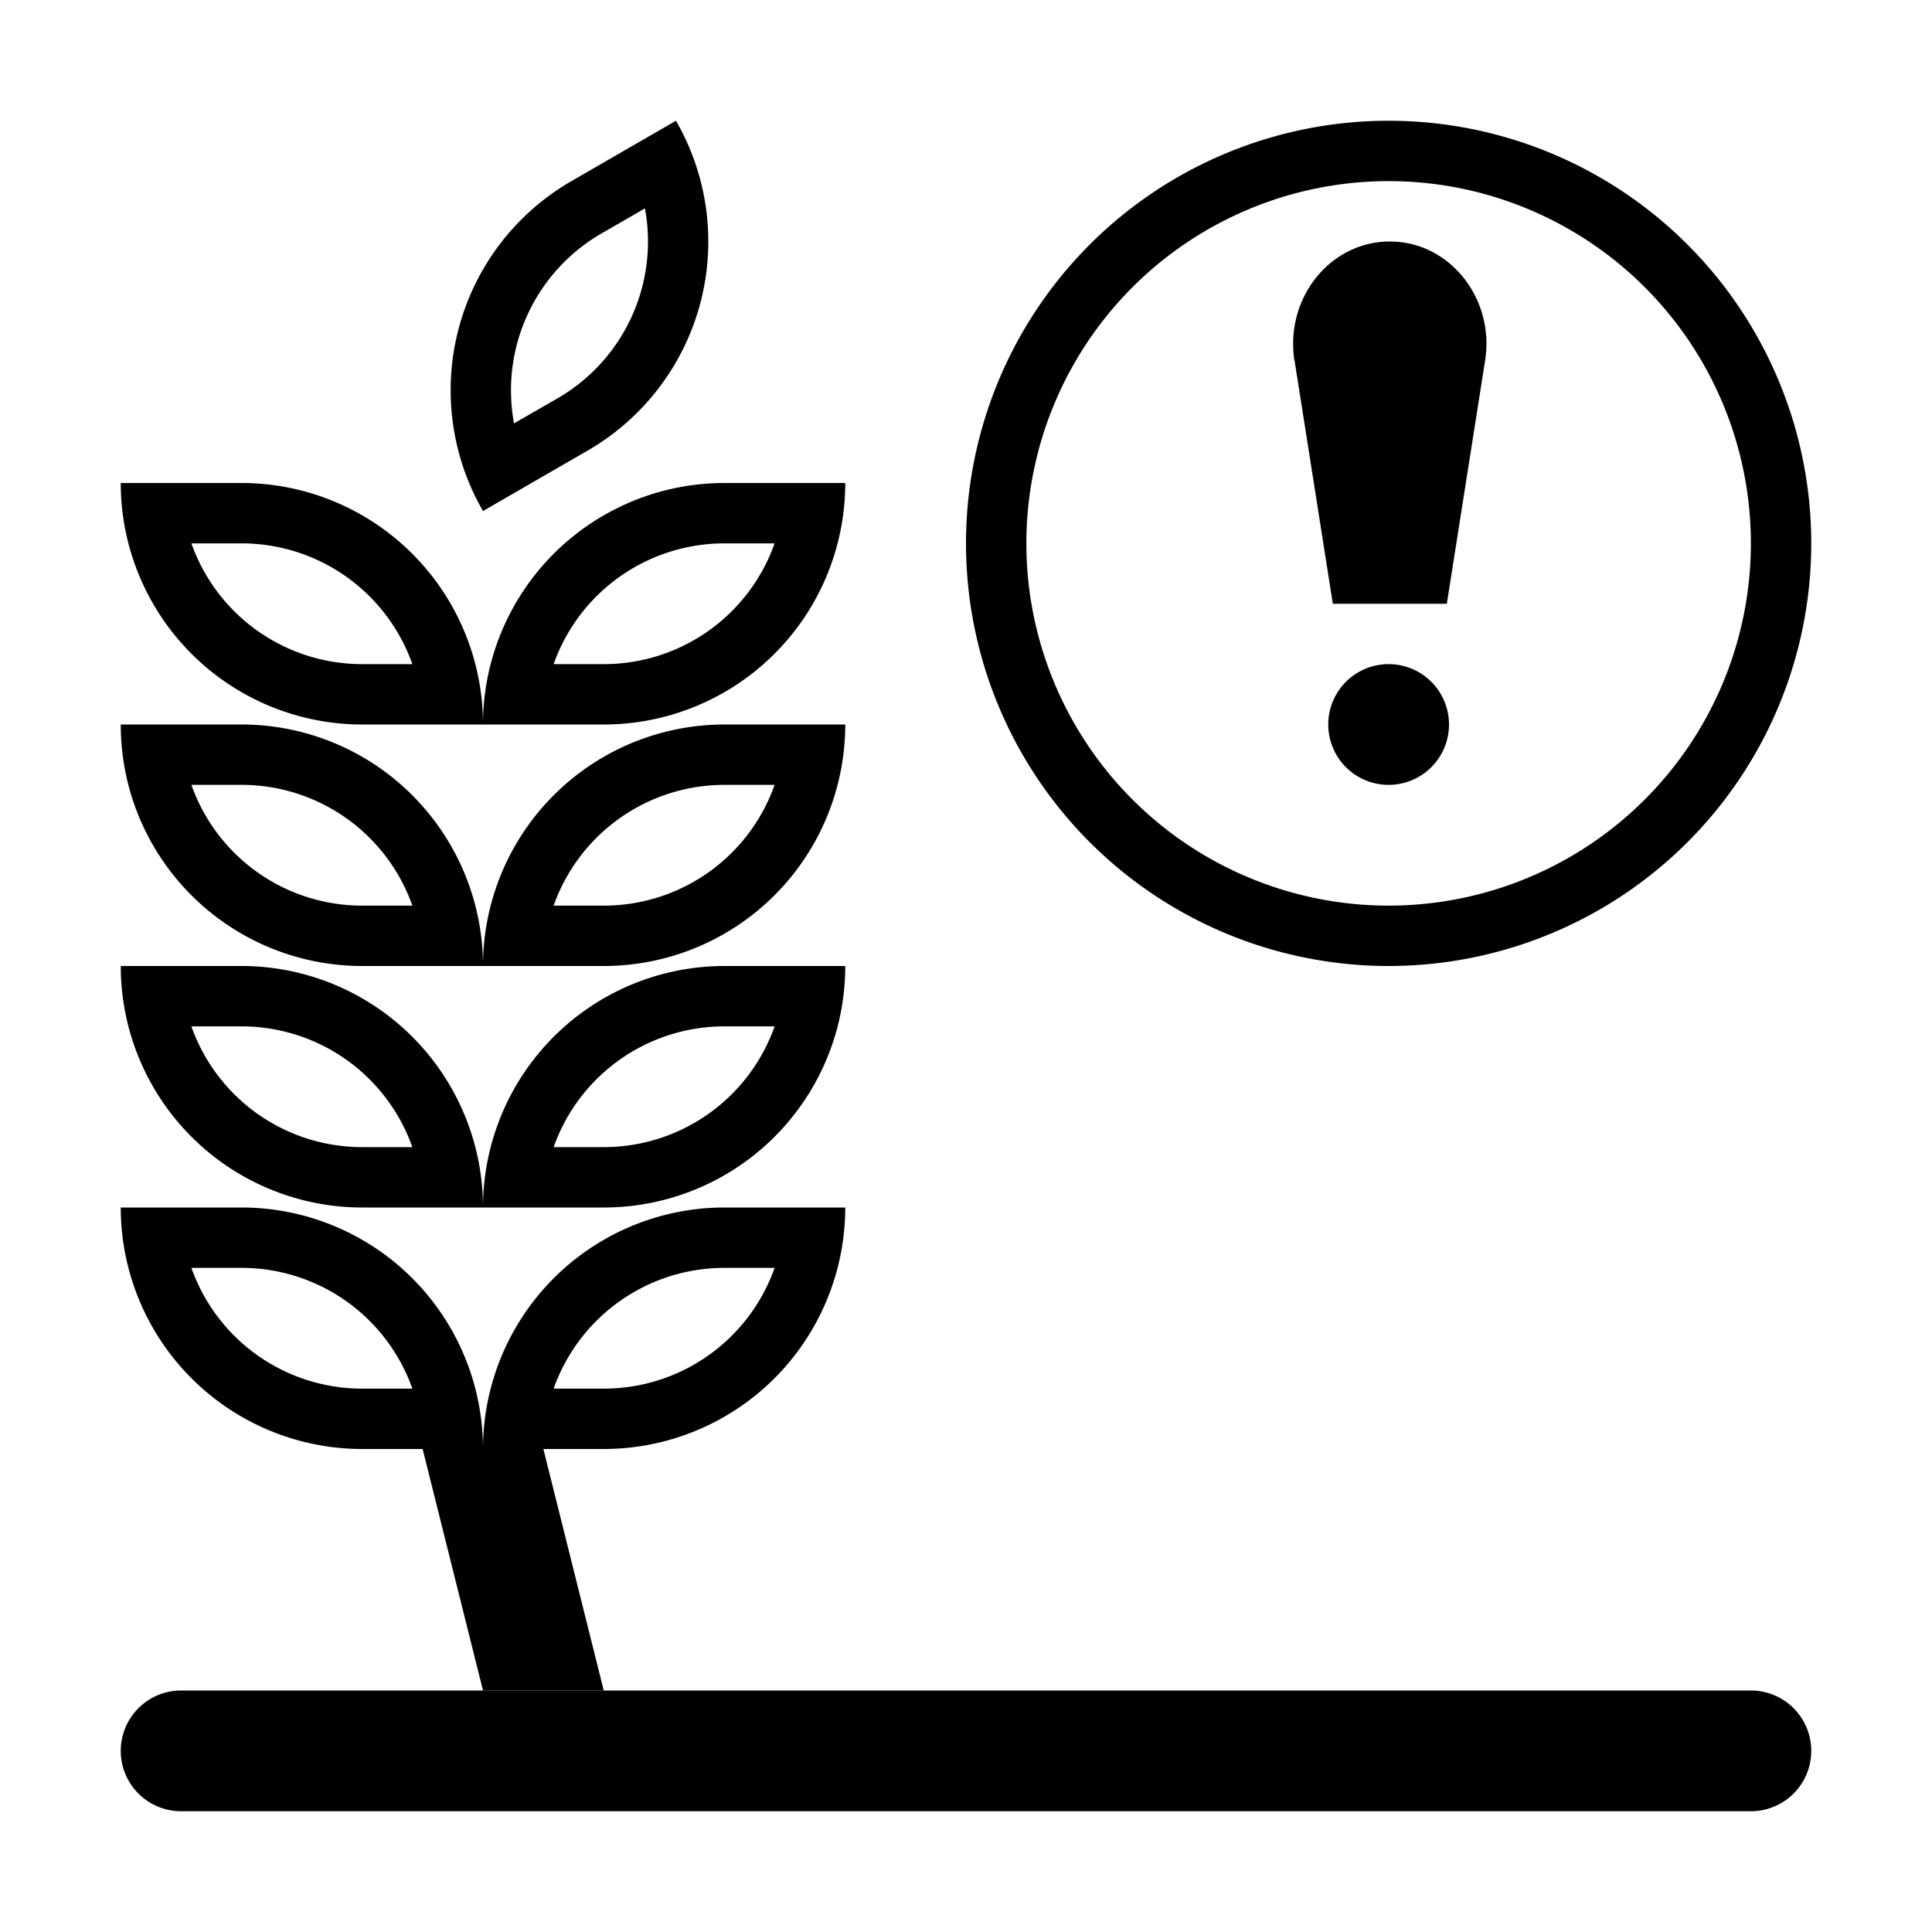 <svg xmlns="http://www.w3.org/2000/svg" width="16" height="16" fill="currentColor" class="qi-1089" viewBox="0 0 16 16">
  <path d="M1 14.5a.5.5 0 0 1 .5-.5h13a.5.5 0 0 1 0 1h-13a.5.5 0 0 1-.5-.5ZM4 4.232A2 2 0 0 1 4.732 1.5l.866-.5a2 2 0 0 1-.732 2.732l-.866.5Zm1.341-2.506-.359.207a1.5 1.5 0 0 0-.725 1.573l.36-.207a1.5 1.5 0 0 0 .724-1.573Z"/>
  <path d="M5 6H3a2 2 0 0 1-2-2h1a2 2 0 0 1 2 1.982A2 2 0 0 1 6 4h1a2 2 0 0 1-2 2Zm-.415-.5H5a1.5 1.5 0 0 0 1.415-1H6a1.5 1.5 0 0 0-1.415 1Zm-1.17 0A1.5 1.5 0 0 0 2 4.5h-.415A1.5 1.5 0 0 0 3 5.5h.415Z"/>
  <path d="M1.063 6.5A2 2 0 0 0 3 8h2a2 2 0 0 0 2-2H6a2 2 0 0 0-2 1.982A2 2 0 0 0 2 6H1c0 .173.022.34.063.5ZM2 6.5a1.5 1.5 0 0 1 1.415 1H3a1.5 1.5 0 0 1-1.415-1H2Zm2.585 1A1.5 1.5 0 0 1 6 6.5h.415A1.5 1.5 0 0 1 5 7.5h-.415ZM5 14l-.5-2H5a2 2 0 0 0 2-2H6a2 2 0 0 0-2 2 2 2 0 0 0-2-2H1a2 2 0 0 0 2 2h.5l.5 2h1Zm1-3.5h.415A1.5 1.5 0 0 1 5 11.5h-.415A1.5 1.5 0 0 1 6 10.5Zm-2.585 1H3a1.5 1.5 0 0 1-1.415-1H2a1.5 1.5 0 0 1 1.415 1Z"/>
  <path d="M6.937 8.5A2 2 0 0 1 5 10H4a2 2 0 0 1 2-2h1c0 .173-.022.34-.063.5ZM6 8.5a1.5 1.5 0 0 0-1.415 1H5a1.5 1.5 0 0 0 1.415-1H6ZM4 10H3a2 2 0 0 1-2-2h1a2 2 0 0 1 2 2Zm-.585-.5A1.5 1.5 0 0 0 2 8.5h-.415A1.5 1.5 0 0 0 3 9.5h.415Zm7.305-6.514c-.08-.516.295-.986.79-.986.494 0 .87.47.789.986L11.982 5h-.944l-.317-2.014ZM12 6a.5.5 0 1 1-1 0 .5.5 0 0 1 1 0Z"/>
  <path d="M15 4.5a3.5 3.5 0 1 1-7 0 3.5 3.5 0 0 1 7 0Zm-.5 0a3 3 0 1 0-6 0 3 3 0 0 0 6 0Z"/>
</svg>